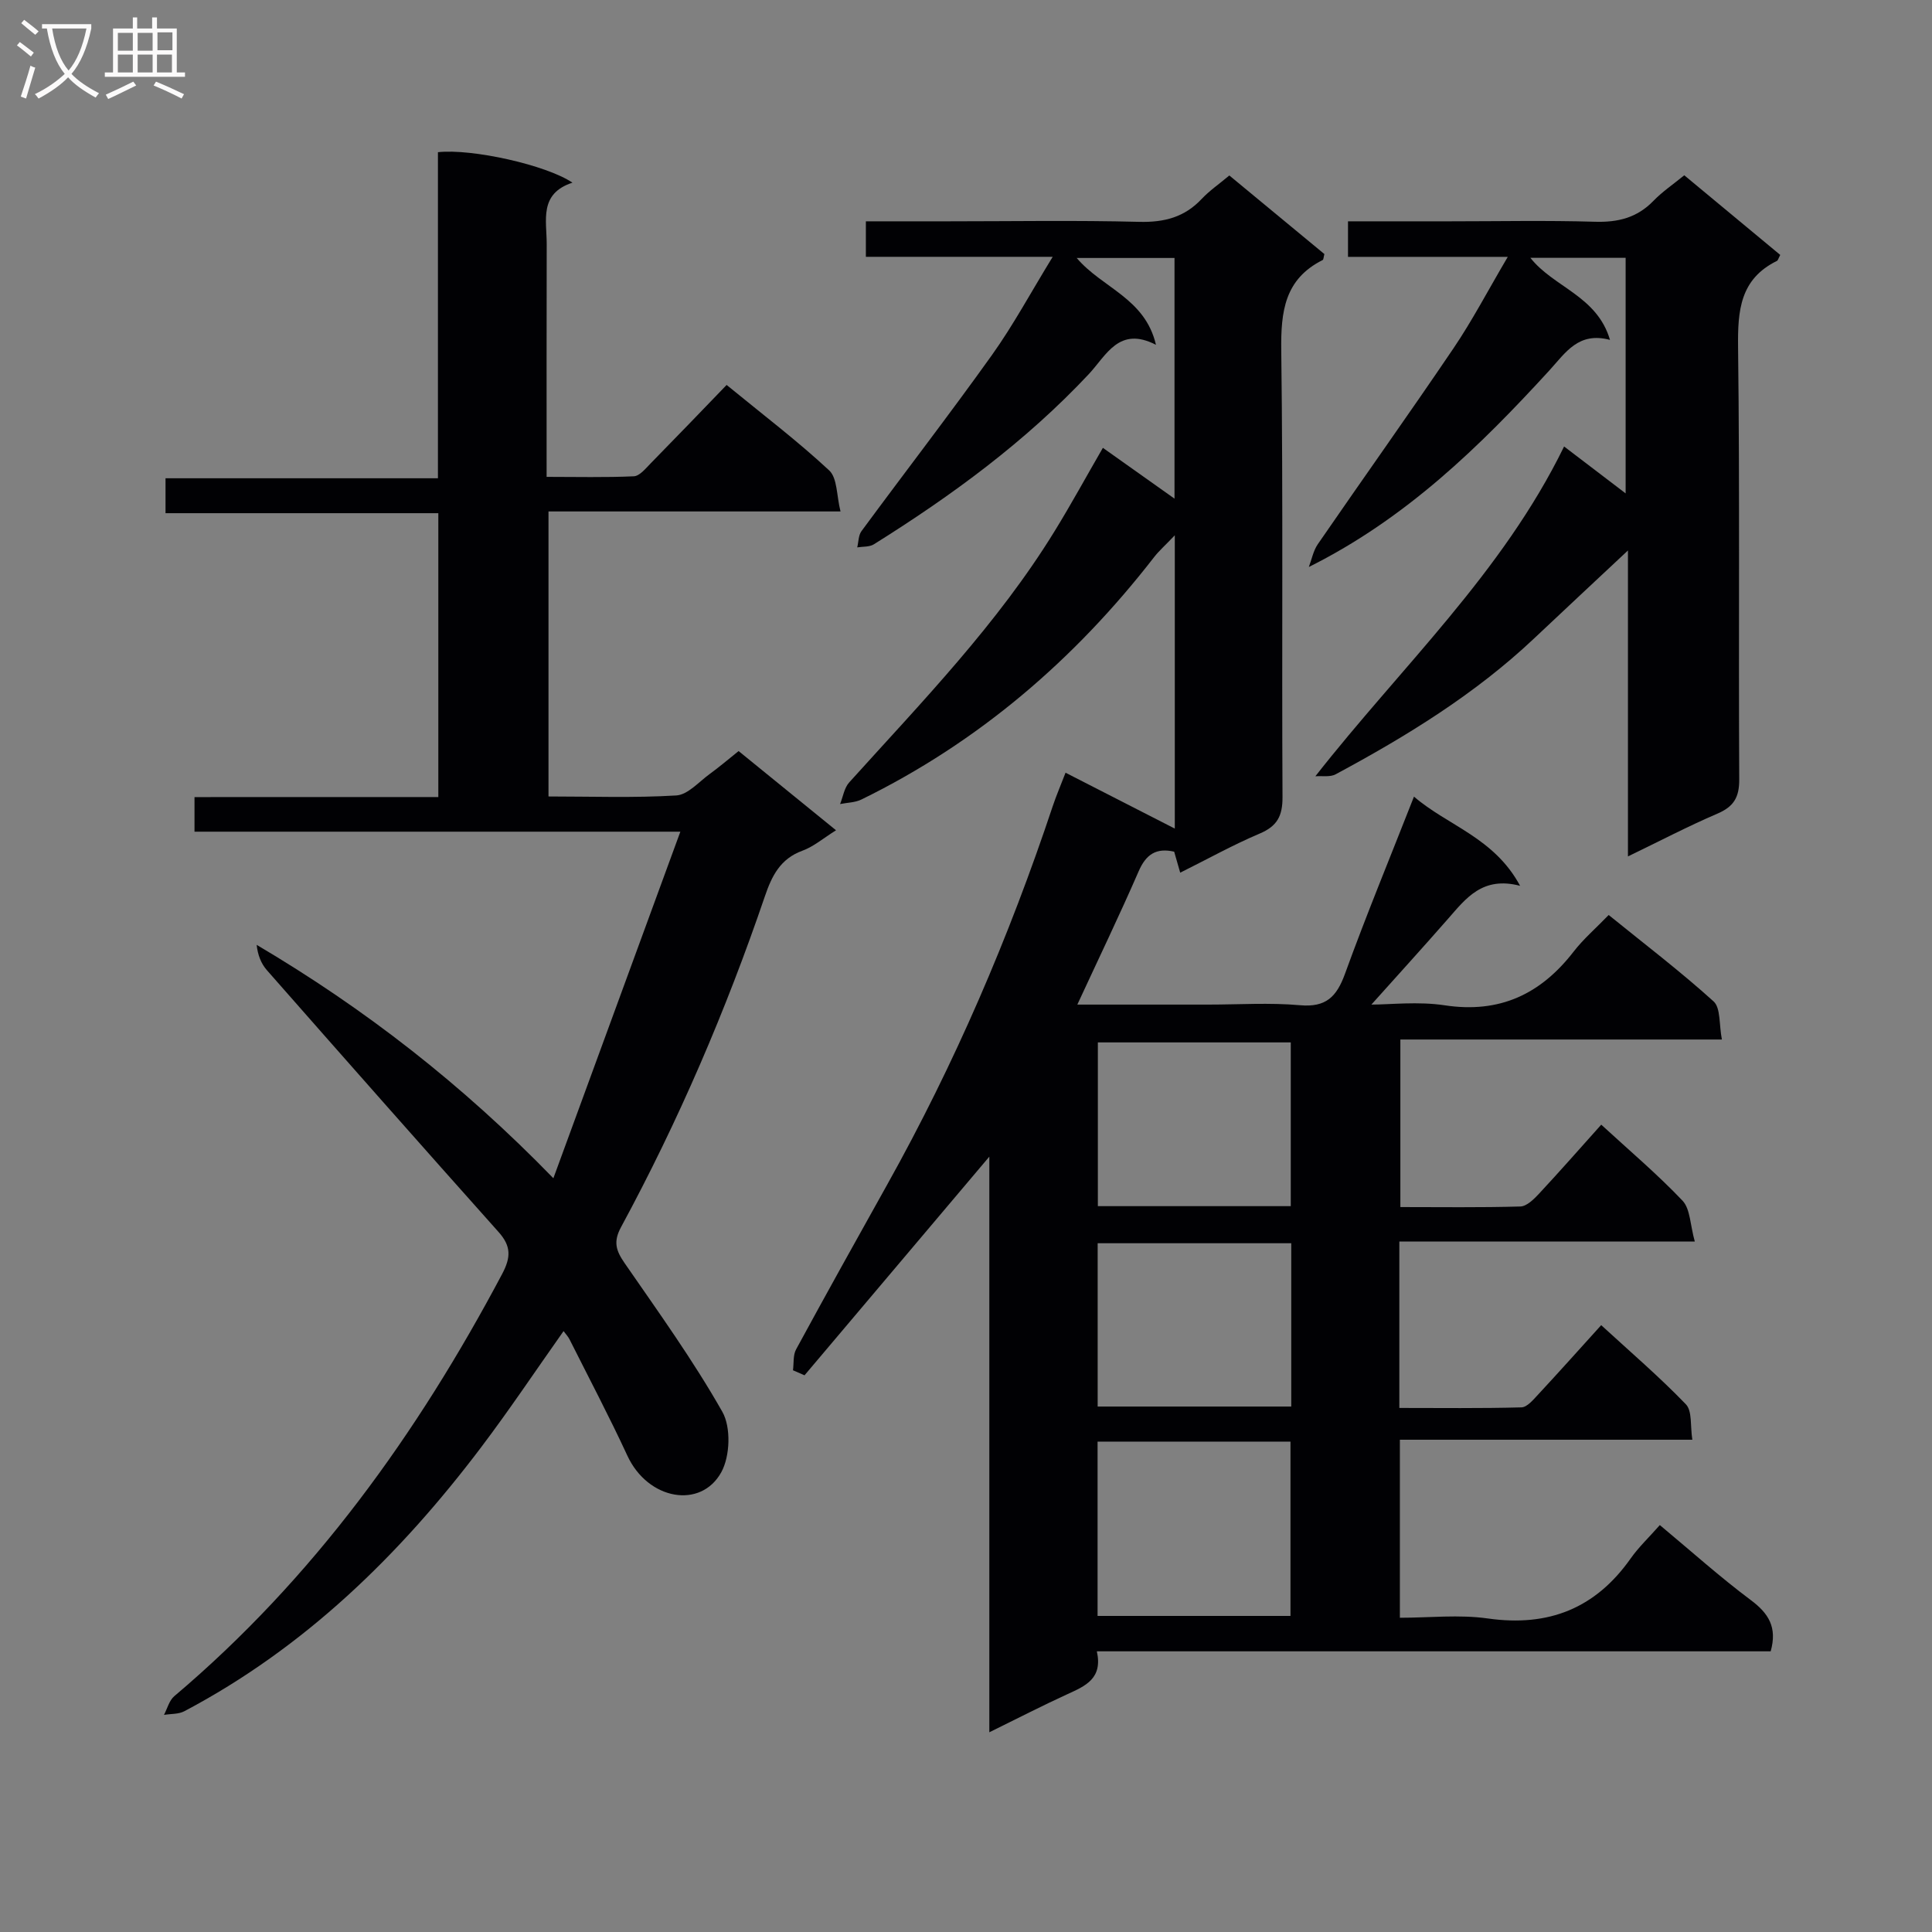 <svg enable-background="new 0 0 400 400" viewBox="0 0 400 400" xmlns="http://www.w3.org/2000/svg"><rect x="0" y="0" width="400" height="400" fill="#808080" stroke="none"/><g fill="#010104"><path d="m350.89 257.05c-21.3 0-41.08 0-61.17 0v34.45c8.46 0 16.87.11 25.28-.12 1.17-.03 2.44-1.57 3.43-2.63 4.3-4.63 8.51-9.34 13.08-14.39 6 5.51 12.04 10.68 17.53 16.38 1.35 1.4.89 4.53 1.34 7.34-20.57 0-40.36 0-60.55 0v36.86c6.09 0 12.27-.7 18.23.15 12.57 1.78 22.28-2.1 29.57-12.45 1.62-2.3 3.71-4.27 6.02-6.89 6.63 5.53 12.53 10.82 18.86 15.55 3.62 2.71 5.5 5.58 4.09 10.59-46.17 0-92.57 0-139.51 0 1.26 5.62-2.35 7.16-6.05 8.85-5.21 2.38-10.3 5.01-16.21 7.91 0-40.29 0-79.66 0-119.18-12.94 15.31-25.6 30.29-38.26 45.27-.8-.35-1.6-.69-2.39-1.04.19-1.46-.01-3.14.65-4.34 6.19-11.4 12.51-22.74 18.84-34.07 13.98-25.02 25.24-51.22 34.29-78.39.72-2.16 1.63-4.26 2.65-6.92 7.79 3.99 15.22 7.79 22.62 11.57 0-19.19 0-39.2 0-60.72-2.02 2.12-3.28 3.22-4.28 4.51-16.47 21.24-36.38 38.33-60.6 50.19-1.31.64-2.94.64-4.42.94.61-1.51.86-3.34 1.88-4.47 15.05-16.68 30.74-32.82 42.58-52.1 3.38-5.5 6.48-11.18 9.95-17.18 4.86 3.45 9.55 6.78 14.83 10.52 0-16.99 0-33.33 0-49.83-6.69 0-13.2 0-20.25 0 5.28 6.24 14.14 8.28 16.41 17.98-7.66-3.95-10.27 2.18-13.9 6.06-13.09 13.97-28.37 25.15-44.5 35.24-.92.58-2.29.45-3.45.64.28-1.13.24-2.49.87-3.35 8.98-12.19 18.24-24.18 27.04-36.5 4.41-6.18 8.03-12.93 12.56-20.31-13.48 0-25.98 0-38.68 0 0-2.69 0-4.76 0-7.35h17.1c13.17 0 26.34-.23 39.49.11 5.18.13 9.38-.95 12.94-4.75 1.58-1.68 3.53-3.02 5.72-4.85 6.62 5.48 13.21 10.92 19.68 16.27-.18.67-.17 1.15-.36 1.24-7.88 3.95-8.67 10.65-8.57 18.68.4 30.83.09 61.66.26 92.49.02 3.91-1.08 6.03-4.72 7.57-5.5 2.33-10.74 5.25-16.46 8.1-.48-1.66-.86-2.98-1.25-4.35-3.71-.84-5.82.53-7.35 4.05-3.96 9.1-8.27 18.04-12.7 27.61h27.11c6.33 0 12.7-.43 18.99.13 5.38.48 7.58-1.74 9.31-6.49 4.4-12.15 9.35-24.1 14.29-36.7 6.96 6.02 16.59 8.46 21.97 18.47-7.79-2.04-11.21 2.6-14.92 6.83-5.37 6.13-10.86 12.16-15.87 17.76 3.89 0 9.66-.69 15.2.15 11.38 1.72 19.87-2.32 26.69-11.14 2.02-2.61 4.58-4.8 7.24-7.56 7.49 6.07 14.87 11.69 21.72 17.89 1.49 1.35 1.11 4.78 1.72 7.89-22.58 0-44.34 0-66.57 0v34.69c8.31 0 16.58.12 24.84-.12 1.34-.04 2.83-1.53 3.9-2.68 4.3-4.62 8.47-9.37 12.85-14.26 5.76 5.3 11.61 10.24 16.86 15.77 1.58 1.71 1.55 5 2.51 8.43zm-123.65 77.51h39.94c0-12.28 0-24.18 0-36.09-13.51 0-26.61 0-39.94 0zm40.1-77.16c-13.76 0-26.96 0-40.08 0v33.81h40.08c0-11.45 0-22.52 0-33.81zm-.1-41.58c-13.58 0-26.77 0-39.94 0v33.9h39.94c0-11.24 0-22.33 0-33.9z"/><path d="m90.75 165.02c0-19.92 0-39.05 0-58.77-18.72 0-37.44 0-56.48 0 0-2.64 0-4.7 0-7.23h56.4c0-22.83 0-45.21 0-67.51 7.02-.78 22.48 2.66 27.85 6.31-6.97 2.27-5.32 7.82-5.33 12.72-.04 15.81-.02 31.63-.02 48.19 6.23 0 12.16.15 18.06-.12 1.2-.06 2.43-1.6 3.46-2.65 5.23-5.33 10.4-10.71 15.75-16.26 7.52 6.16 14.68 11.6 21.23 17.69 1.72 1.6 1.52 5.25 2.35 8.5-20.81 0-40.43 0-60.46 0v59.01c8.91 0 17.72.32 26.46-.21 2.39-.15 4.67-2.81 6.91-4.44 1.99-1.45 3.87-3.05 5.99-4.75 6.65 5.41 13.08 10.63 20.17 16.4-2.6 1.62-4.61 3.37-6.96 4.23-4.58 1.67-6.33 5.21-7.77 9.44-8.06 23.64-17.89 46.52-29.78 68.49-1.66 3.06-1.03 4.89.75 7.47 6.98 10.1 14.18 20.11 20.22 30.76 1.82 3.2 1.61 9.17-.2 12.49-4.22 7.72-15.21 5.81-19.47-3.42-3.76-8.13-7.95-16.06-11.97-24.07-.28-.56-.74-1.04-1.23-1.7-5.78 8.18-11.21 16.31-17.1 24.1-16.83 22.26-36.48 41.43-61.41 54.6-1.21.64-2.81.52-4.22.76.69-1.31 1.08-2.98 2.13-3.87 28.8-24.35 50.32-54.3 67.87-87.39 1.86-3.5 1.88-5.8-.73-8.72-16.07-18-32.04-36.09-47.97-54.21-1.19-1.36-1.89-3.14-2.11-5.24 22.35 13.2 42.47 28.81 61.43 48.32 8.89-24.25 17.42-47.55 26.29-71.75-34.28 0-67.29 0-100.59 0 0-2.61 0-4.66 0-7.16 16.76-.01 33.35-.01 50.48-.01z"/><path d="m272.33 160.72c17.86-22.78 38.7-42.06 51.5-68.28 4.46 3.4 8.35 6.36 12.74 9.71 0-16.48 0-32.47 0-48.77-6.39 0-12.82 0-19.72 0 4.8 6.11 13.8 7.85 16.48 16.99-6.53-1.74-9.17 2.62-12.53 6.3-14.42 15.75-29.63 30.64-49.82 40.72.6-1.58.92-3.35 1.85-4.71 9.33-13.56 18.89-26.96 28.12-40.6 3.87-5.72 7.08-11.88 11.22-18.9-11.86 0-22.36 0-33.08 0 0-2.7 0-4.76 0-7.36h21.12c10 0 20-.21 29.99.09 4.79.15 8.74-.83 12.12-4.32 1.83-1.89 4.06-3.4 6.39-5.3 6.73 5.59 13.34 11.07 19.87 16.49-.38.71-.46 1.12-.69 1.24-7.63 3.76-8.13 10.26-8.04 17.87.37 29.82.08 59.65.24 89.47.02 3.73-1.14 5.65-4.53 7.1-6.06 2.6-11.92 5.67-18.51 8.85 0-21.7 0-42.72 0-63.34-6.51 6.1-13 12.14-19.45 18.23-12.21 11.52-26.37 20.21-41.05 28.1-1.14.63-2.8.31-4.22.42z"/></g><path d="m6.4 11.7c-1-.8-1.9-1.6-2.9-2.3l.6-.7c.9.7 1.9 1.4 2.9 2.2zm-2.1 8.3c.7-2.1 1.4-4.2 2-6.4.2.1.6.3 1 .4-.7 2.3-1.3 4.4-1.9 6.4zm3-12.8c-1.1-.9-2.1-1.7-2.9-2.4l.6-.7c1 .8 2 1.5 3 2.4zm1.4-1.3v-.9h10.2v.9c-.9 4.2-2.3 7.3-4.1 9.4 1.3 1.4 3.2 2.7 5.7 4-.2.2-.4.5-.7.9-2.5-1.4-4.4-2.7-5.7-4.2-1.4 1.5-3.5 3-6.1 4.4 0 0 0 0-.1-.1-.3-.4-.5-.7-.7-.8 2.7-1.3 4.7-2.8 6.2-4.2-1.8-2.2-3-5.3-3.7-9.4zm9.2 0h-7.1c.6 3.8 1.7 6.7 3.4 8.7 1.7-2 2.9-4.8 3.7-8.7z" fill="#fbfafa"/><path d="m31.6 3.6h.9v2.3h4.1v9.1h1.7v.9h-16.6v-.9h1.7v-9.1h4.1v-2.3h.9v2.3h3.1v-2.3zm-4 13.3.6.8c-1.9.9-3.8 1.9-5.8 2.8-.2-.3-.3-.6-.5-.9 2-.9 3.9-1.8 5.7-2.7zm-3.2-10.1v3.7h3.1v-3.7zm0 4.5v3.7h3.1v-3.7zm4.1-4.5v3.7h3.1v-3.7zm0 4.5v3.7h3.1v-3.7zm9.1 9.1c-2.1-1.1-4.1-2-5.8-2.7l.5-.8c2.2.9 4.1 1.8 5.8 2.6zm-1.9-13.7h-3.1v3.7h3.1v-3.6zm-3.2 4.6v3.7h3.1v-3.7z" fill="#fbfafa"/></svg>
